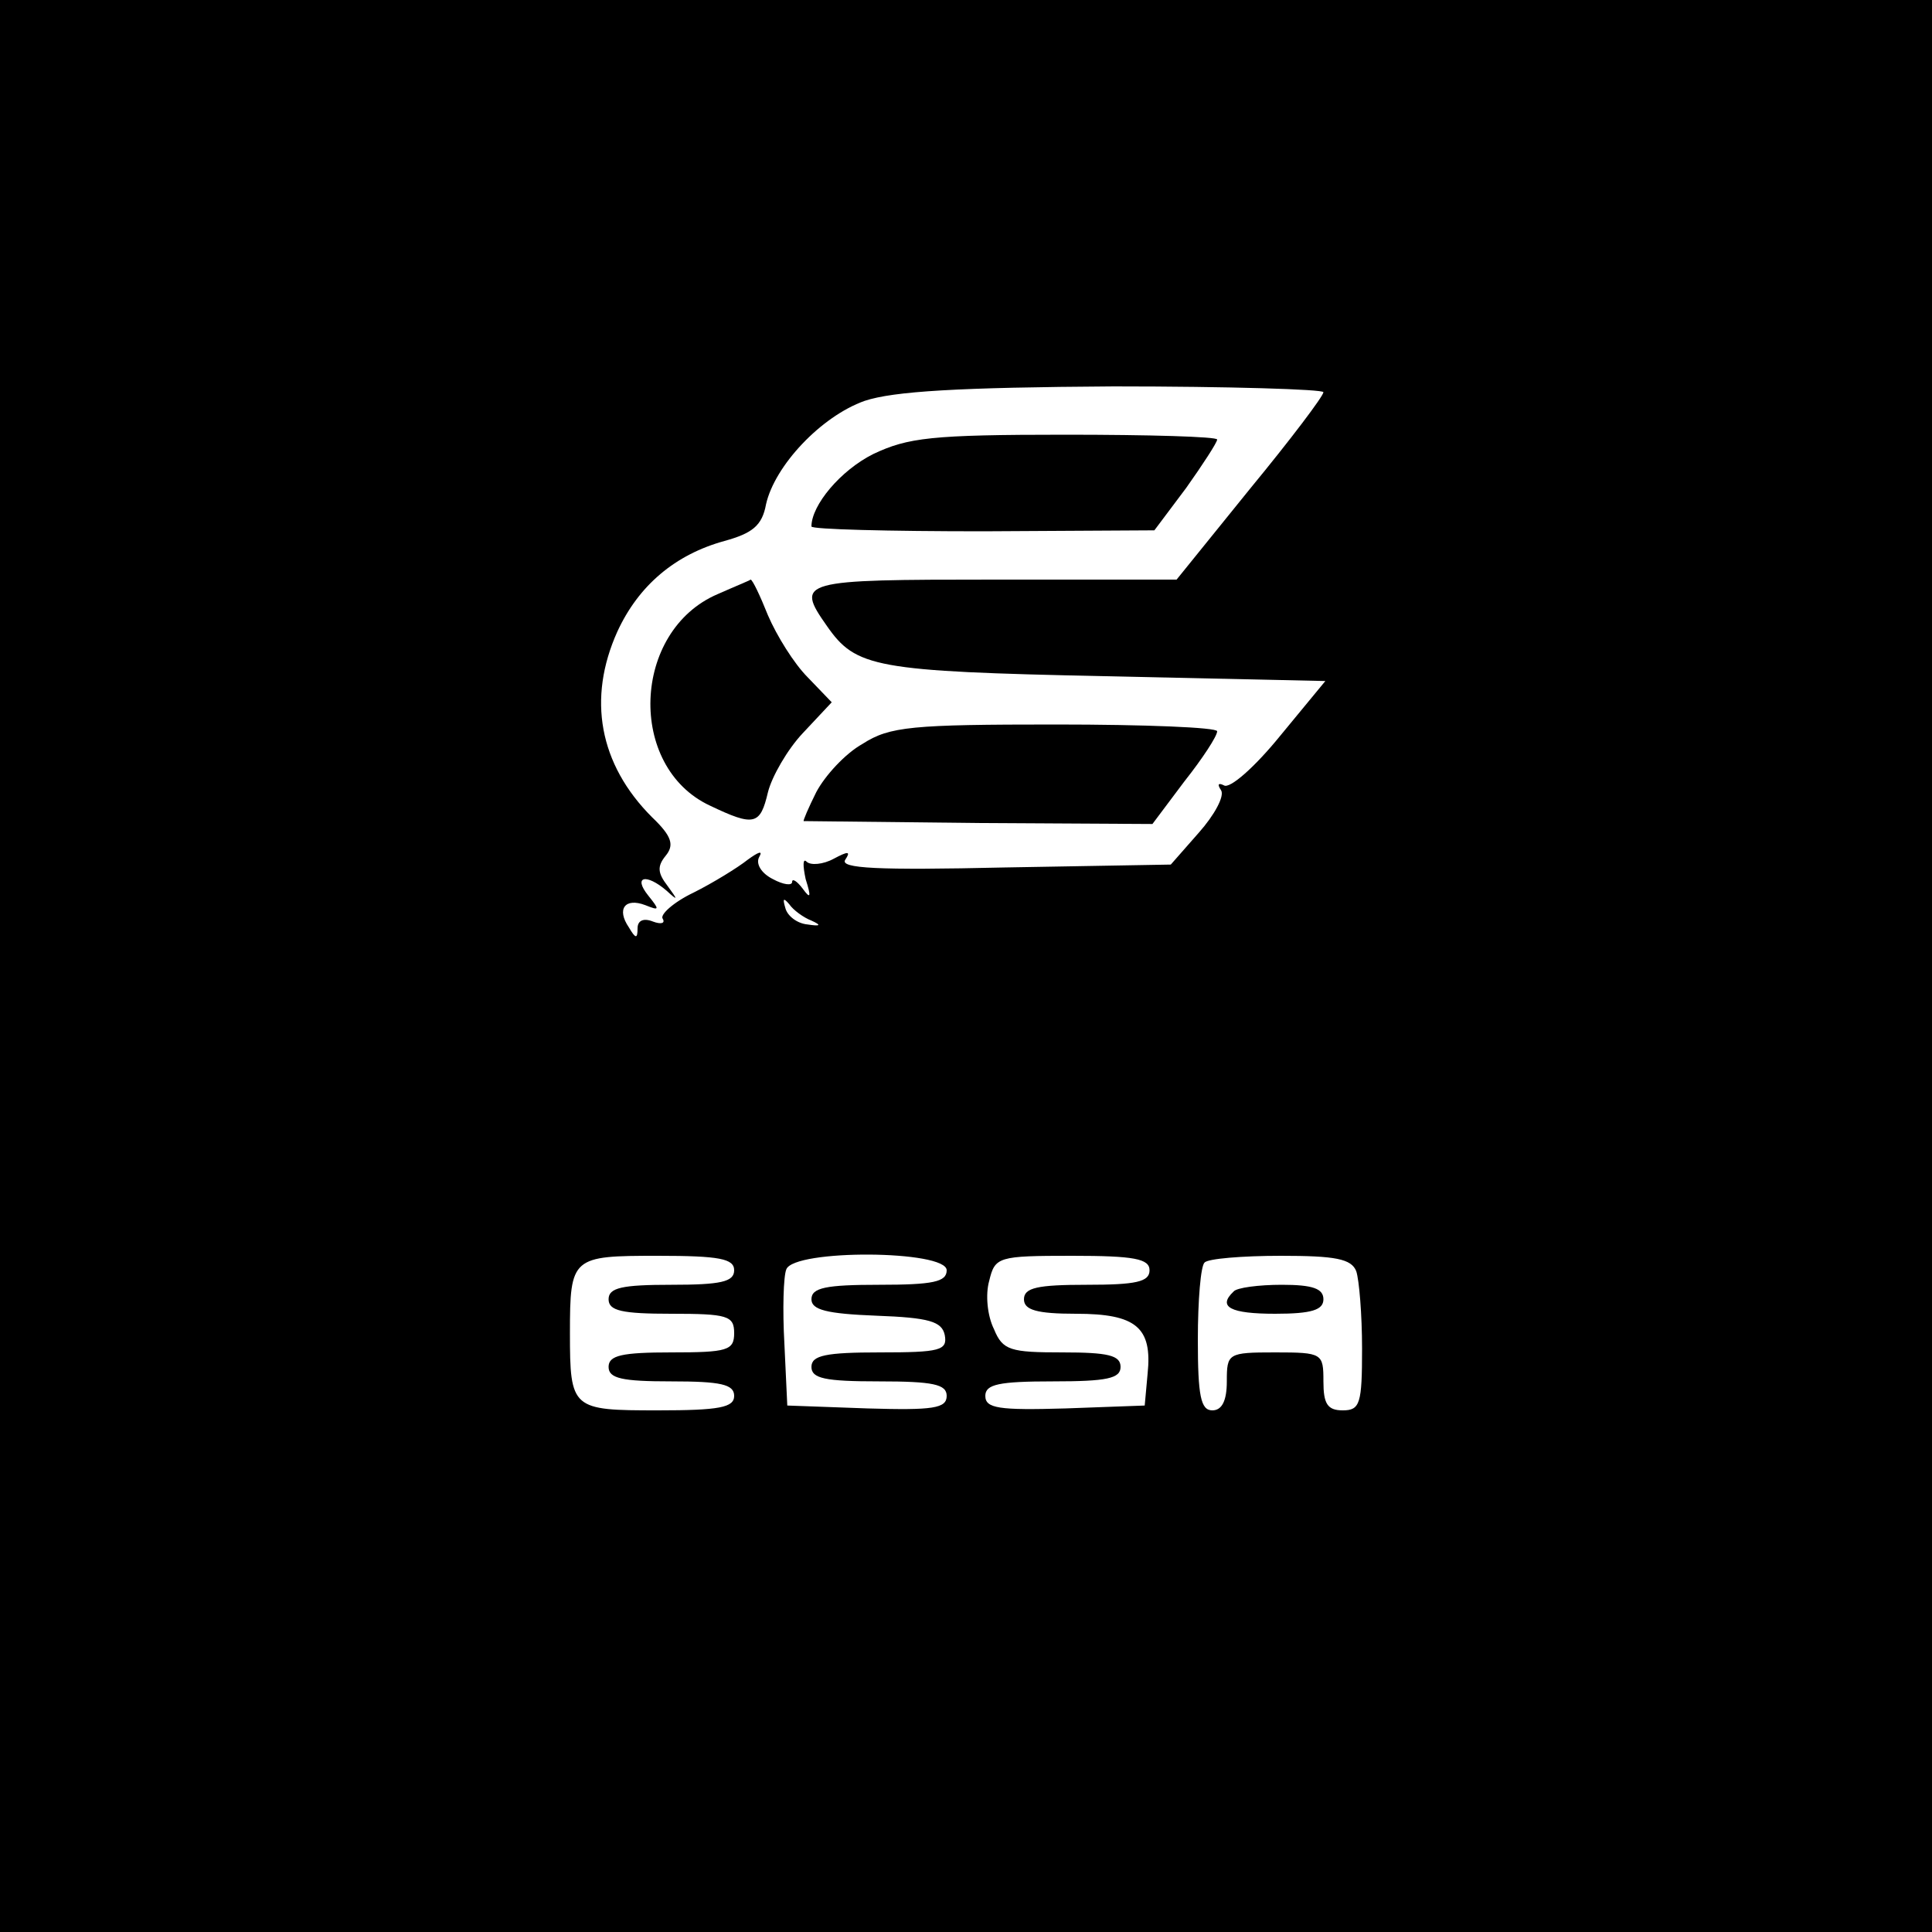 <?xml version="1.0" standalone="no"?>
<!DOCTYPE svg PUBLIC "-//W3C//DTD SVG 20010904//EN"
 "http://www.w3.org/TR/2001/REC-SVG-20010904/DTD/svg10.dtd">
<svg version="1.0" xmlns="http://www.w3.org/2000/svg"
 width="200pt" height="200pt" viewBox="0 0 200 200"
 preserveAspectRatio="xMidYMid meet">

<g transform="translate(0,200) scale(0.1,-0.1)"
fill="#000000" stroke="none">
<path d="M0 1000 l0 -1000 1000 0 1000 0 0 1000 0 1000 -1000 0 -1000 0 0
-1000z m1370 594 c0 -4 -34 -49 -76 -100 l-76 -94 -189 0 c-201 0 -206 -1
-173 -48 30 -43 49 -47 288 -52 l228 -5 -47 -57 c-26 -32 -52 -55 -58 -51 -6
3 -7 1 -3 -5 4 -6 -7 -26 -23 -44 l-29 -33 -172 -3 c-132 -3 -171 -1 -165 8 6
9 3 9 -12 1 -11 -6 -24 -7 -28 -3 -4 4 -4 -4 -1 -18 6 -19 5 -21 -3 -10 -6 8
-11 11 -11 7 0 -4 -9 -3 -20 3 -12 6 -18 16 -14 23 4 7 -1 5 -12 -3 -10 -8
-36 -24 -56 -34 -21 -10 -35 -23 -32 -27 3 -5 -2 -6 -10 -3 -10 4 -16 1 -16
-7 0 -11 -2 -11 -9 1 -13 19 -4 31 17 23 15 -6 15 -5 3 10 -16 20 -2 23 19 5
12 -11 12 -10 1 5 -10 13 -11 20 -2 31 9 11 7 20 -14 40 -55 55 -67 123 -36
192 22 48 60 80 111 94 29 8 39 16 43 38 9 40 57 91 102 107 30 10 97 14 258
15 119 0 217 -3 217 -6z m-530 -547 c11 -5 9 -6 -4 -4 -11 1 -21 9 -23 17 -3
10 -2 11 4 4 4 -6 15 -14 23 -17z m-80 -362 c0 -12 -14 -15 -65 -15 -51 0 -65
-3 -65 -15 0 -12 14 -15 65 -15 58 0 65 -2 65 -20 0 -18 -7 -20 -65 -20 -51 0
-65 -3 -65 -15 0 -12 14 -15 65 -15 51 0 65 -3 65 -15 0 -12 -15 -15 -79 -15
-89 0 -91 1 -91 80 0 79 2 80 91 80 64 0 79 -3 79 -15z m220 0 c0 -12 -14 -15
-70 -15 -55 0 -70 -3 -70 -15 0 -11 16 -15 67 -17 55 -2 68 -6 71 -20 3 -16
-5 -18 -67 -18 -56 0 -71 -3 -71 -15 0 -12 14 -15 70 -15 56 0 70 -3 70 -15 0
-13 -14 -15 -82 -13 l-83 3 -3 64 c-2 35 -1 70 2 77 8 21 166 20 166 -1z m210
0 c0 -12 -14 -15 -65 -15 -51 0 -65 -3 -65 -15 0 -11 13 -15 54 -15 62 0 79
-14 74 -62 l-3 -33 -82 -3 c-69 -2 -83 0 -83 13 0 12 14 15 70 15 56 0 70 3
70 15 0 12 -13 15 -60 15 -54 0 -62 2 -71 24 -7 14 -9 36 -5 50 6 25 9 26 86
26 64 0 80 -3 80 -15z m214 -1 c3 -9 6 -45 6 -80 0 -57 -2 -64 -20 -64 -16 0
-20 7 -20 30 0 29 -1 30 -50 30 -49 0 -50 -1 -50 -30 0 -20 -5 -30 -15 -30
-12 0 -15 15 -15 73 0 41 3 77 7 80 3 4 39 7 79 7 56 0 73 -3 78 -16z"/>
<path d="M904 1530 c-34 -17 -64 -53 -64 -75 0 -3 80 -5 178 -5 l177 1 33 44
c17 24 32 47 32 50 0 3 -71 5 -157 5 -139 0 -163 -3 -199 -20z"/>
<path d="M743 1385 c-89 -38 -94 -179 -8 -219 46 -22 52 -20 60 14 4 16 20 44
36 61 l30 32 -25 26 c-14 14 -32 43 -41 64 -8 20 -16 37 -18 37 -1 -1 -16 -7
-34 -15z"/>
<path d="M893 1230 c-18 -10 -39 -33 -48 -50 -8 -16 -14 -30 -13 -30 2 0 84
-1 182 -2 l179 -1 33 44 c19 24 34 47 34 52 0 4 -75 7 -167 7 -149 0 -172 -2
-200 -20z"/>
<path d="M1277 663 c-17 -16 -3 -23 43 -23 38 0 50 4 50 15 0 11 -11 15 -43
15 -24 0 -47 -3 -50 -7z"/>
</g>
</svg>
